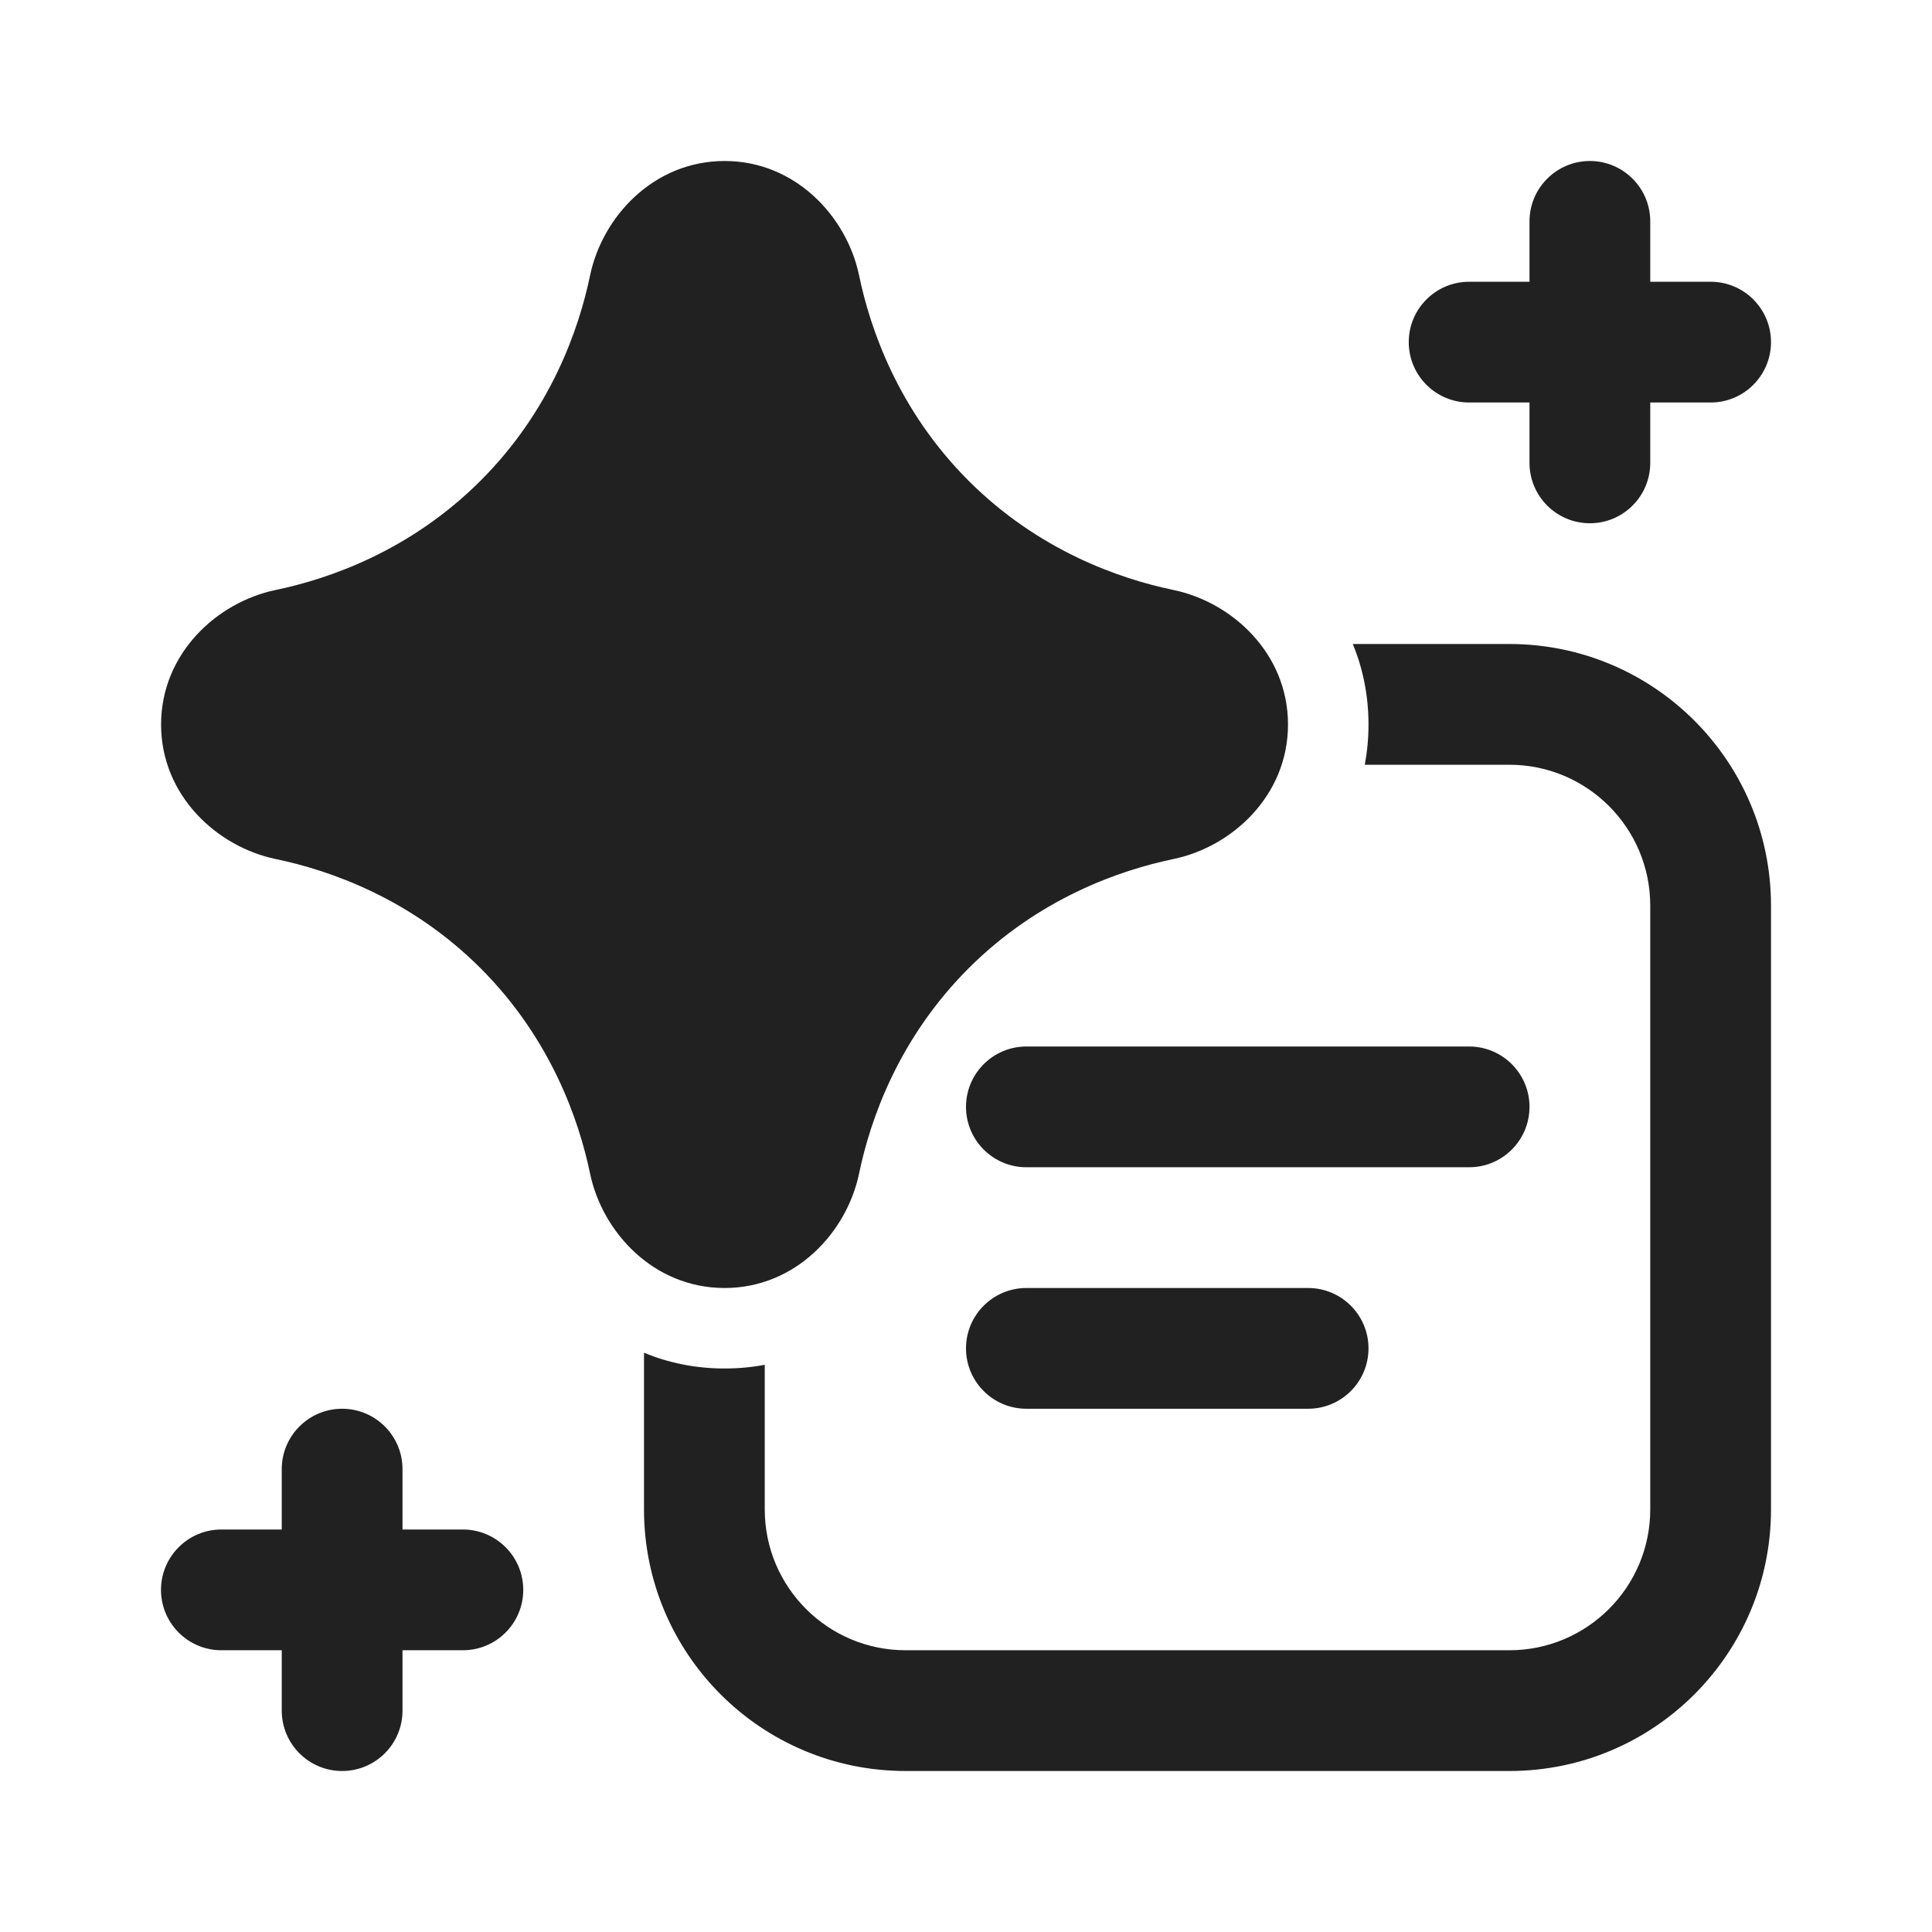 <svg width="24" height="24" viewBox="0 0 24 24" fill="none" xmlns="http://www.w3.org/2000/svg">
<path d="M19.75 6.5C19.336 6.5 19 6.164 19 5.75V5H18.25C17.836 5 17.5 4.664 17.5 4.25C17.5 3.836 17.836 3.5 18.25 3.5H19V2.75C19 2.336 19.336 2 19.75 2C20.164 2 20.5 2.336 20.5 2.75V3.5H21.25C21.664 3.5 22 3.836 22 4.25C22 4.664 21.664 5 21.25 5H20.5V5.75C20.5 6.164 20.164 6.5 19.75 6.5ZM7.33 3.422C7.481 2.695 8.118 2 9.001 2C9.885 2 10.521 2.695 10.672 3.422C10.811 4.091 11.16 5.099 12.03 5.97C12.901 6.841 13.908 7.19 14.577 7.329C15.305 7.48 16 8.116 16 9C16 9.884 15.305 10.52 14.578 10.671C13.909 10.81 12.901 11.159 12.03 12.031C11.16 12.902 10.811 13.908 10.672 14.577C10.521 15.305 9.885 16 9.001 16C8.118 16 7.481 15.305 7.33 14.578C7.191 13.909 6.841 12.9 5.971 12.029C5.1 11.158 4.093 10.81 3.424 10.671C2.698 10.52 2.003 9.885 2.001 9.003C2 8.118 2.696 7.48 3.424 7.329C4.093 7.19 5.1 6.841 5.971 5.97C6.842 5.099 7.191 4.091 7.33 3.422ZM9.5 18.75V16.954C9.341 16.984 9.174 17 9.001 17C8.636 17 8.301 16.929 8 16.804V18.75C8 20.545 9.455 22 11.25 22H18.75C20.545 22 22 20.545 22 18.75V11.25C22 9.455 20.545 8 18.75 8H16.805C16.929 8.3 17 8.635 17 9C17 9.174 16.984 9.34 16.954 9.5H18.75C19.716 9.5 20.5 10.284 20.5 11.25V18.75C20.5 19.716 19.716 20.5 18.75 20.5H11.25C10.284 20.5 9.5 19.716 9.5 18.75ZM12 13.75C12 13.336 12.336 13 12.75 13H18.25C18.664 13 19 13.336 19 13.75C19 14.164 18.664 14.5 18.25 14.5H12.75C12.336 14.5 12 14.164 12 13.75ZM12.75 16C12.336 16 12 16.336 12 16.75C12 17.164 12.336 17.5 12.75 17.5H16.25C16.664 17.5 17 17.164 17 16.75C17 16.336 16.664 16 16.25 16H12.75ZM2.75 19C2.336 19 2 19.336 2 19.75C2 20.164 2.336 20.5 2.75 20.5H3.5V21.25C3.5 21.664 3.836 22 4.25 22C4.664 22 5 21.664 5 21.25V20.5H5.75C6.164 20.5 6.5 20.164 6.5 19.75C6.5 19.336 6.164 19 5.75 19H5V18.25C5 17.836 4.664 17.5 4.25 17.5C3.836 17.5 3.5 17.836 3.5 18.25V19H2.75Z" fill="#212121"/>
</svg>
